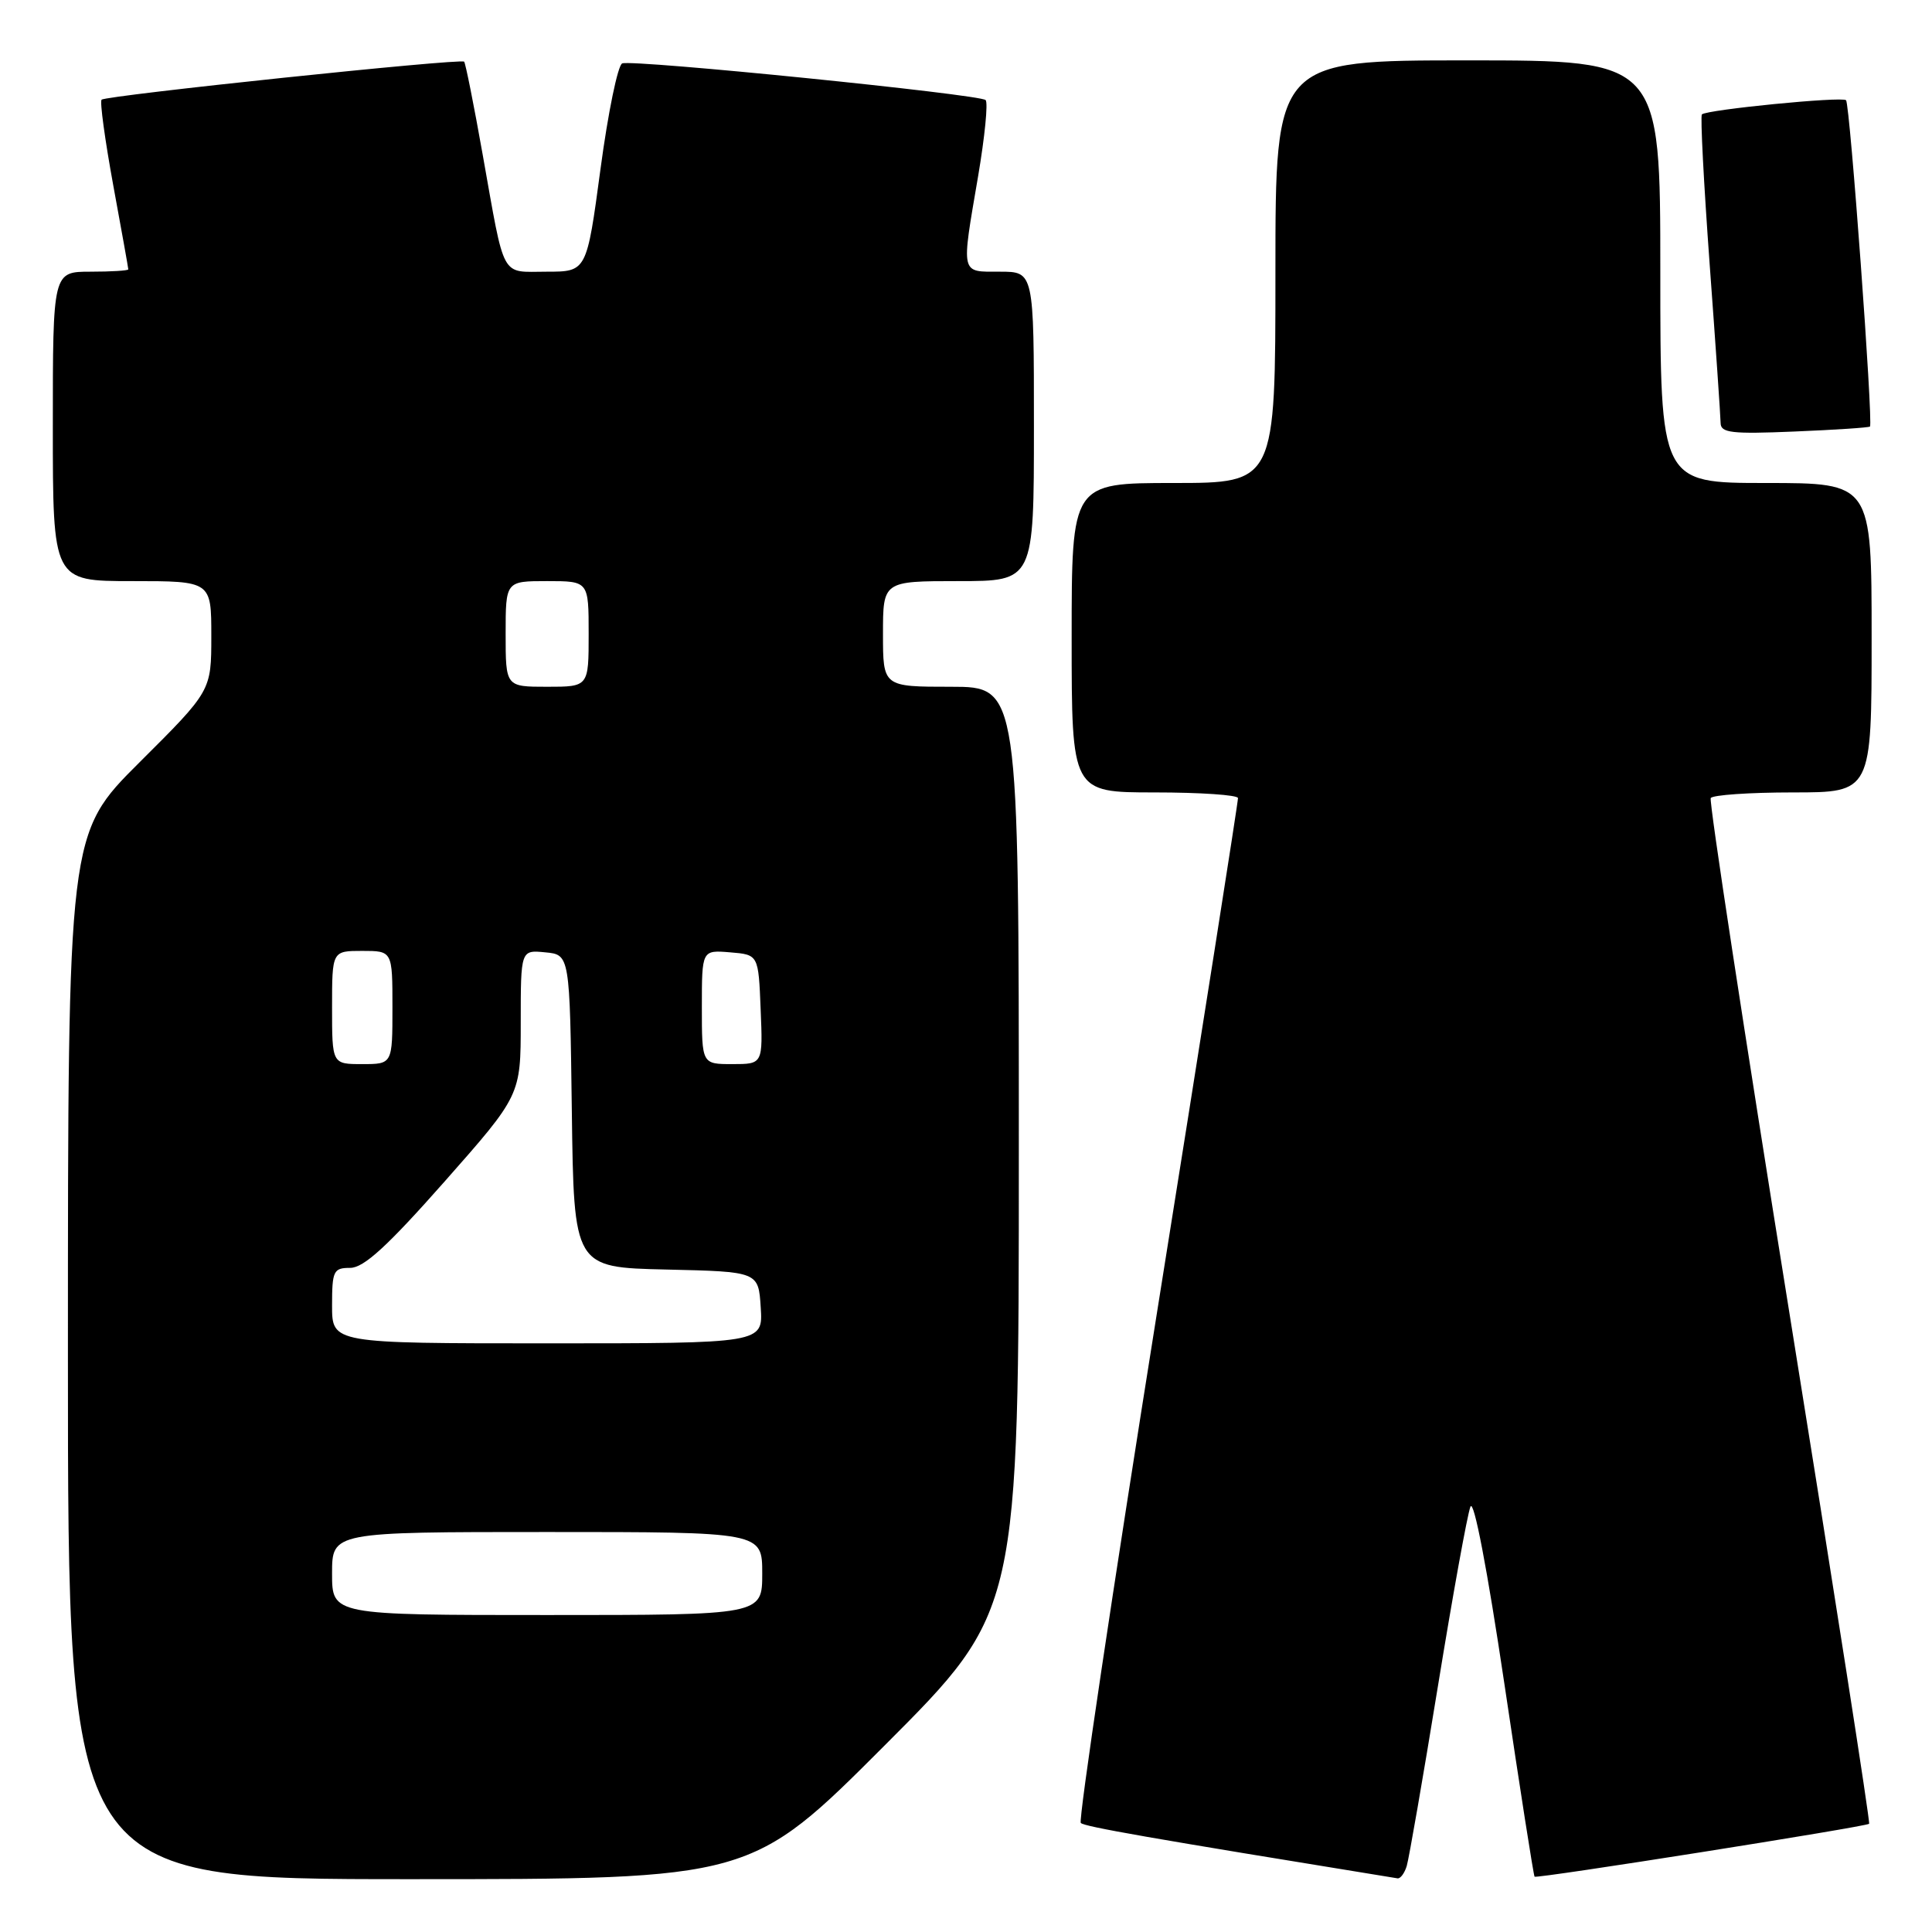 <?xml version="1.0" encoding="UTF-8" standalone="no"?>
<!DOCTYPE svg PUBLIC "-//W3C//DTD SVG 1.1//EN" "http://www.w3.org/Graphics/SVG/1.1/DTD/svg11.dtd" >
<svg xmlns="http://www.w3.org/2000/svg" xmlns:xlink="http://www.w3.org/1999/xlink" version="1.1" viewBox="0 0 256 256">
 <g >
 <path fill="currentColor"
d=" M 117.26 231.24 C 135.00 213.48 135.00 213.48 135.00 152.24 C 135.00 91.00 135.00 91.00 126.00 91.00 C 117.00 91.00 117.00 91.00 117.00 84.00 C 117.00 77.00 117.00 77.00 127.00 77.00 C 137.00 77.00 137.00 77.00 137.00 56.50 C 137.00 36.00 137.00 36.00 132.50 36.00 C 127.22 36.00 127.35 36.56 129.61 23.32 C 130.49 18.13 130.94 13.60 130.60 13.26 C 129.84 12.50 83.91 7.86 82.45 8.40 C 81.87 8.61 80.57 14.91 79.57 22.39 C 77.74 36.00 77.74 36.00 72.44 36.00 C 66.26 36.00 66.95 37.27 63.96 20.50 C 62.79 13.90 61.68 8.35 61.50 8.17 C 61.05 7.71 14.02 12.65 13.46 13.21 C 13.21 13.46 13.91 18.55 15.00 24.52 C 16.10 30.50 17.00 35.52 17.00 35.69 C 17.00 35.86 14.75 36.00 12.00 36.00 C 7.00 36.00 7.00 36.00 7.00 56.50 C 7.00 77.00 7.00 77.00 17.50 77.00 C 28.00 77.00 28.00 77.00 28.00 84.27 C 28.00 91.54 28.00 91.54 18.50 101.00 C 9.00 110.46 9.00 110.46 9.00 179.73 C 9.00 249.00 9.00 249.00 54.26 249.00 C 99.52 249.00 99.52 249.00 117.26 231.24 Z  M 186.40 247.25 C 186.69 246.29 188.55 235.60 190.52 223.50 C 192.49 211.40 194.43 200.67 194.84 199.65 C 195.28 198.54 197.07 207.88 199.34 223.12 C 201.41 237.05 203.21 248.55 203.34 248.67 C 203.62 248.96 247.28 242.05 247.67 241.66 C 247.83 241.50 243.07 211.03 237.10 173.94 C 231.13 136.85 226.44 106.16 226.68 105.75 C 226.92 105.34 231.82 105.00 237.56 105.00 C 248.00 105.00 248.00 105.00 248.00 84.50 C 248.00 64.00 248.00 64.00 234.00 64.00 C 220.00 64.00 220.00 64.00 220.00 36.00 C 220.00 8.00 220.00 8.00 194.50 8.00 C 169.00 8.00 169.00 8.00 169.00 36.00 C 169.00 64.00 169.00 64.00 155.50 64.00 C 142.00 64.00 142.00 64.00 142.00 84.50 C 142.00 105.00 142.00 105.00 153.00 105.00 C 159.05 105.00 164.02 105.34 164.04 105.75 C 164.07 106.16 159.25 136.75 153.34 173.72 C 147.43 210.69 142.88 241.21 143.21 241.55 C 143.72 242.05 152.13 243.52 185.18 248.89 C 185.56 248.95 186.11 248.21 186.40 247.25 Z  M 247.78 56.52 C 248.23 56.12 245.13 13.79 244.61 13.28 C 244.10 12.76 226.14 14.53 225.51 15.16 C 225.29 15.37 225.76 24.32 226.54 35.03 C 227.33 45.74 227.98 55.20 227.99 56.05 C 228.00 57.36 229.45 57.53 237.75 57.18 C 243.11 56.96 247.63 56.66 247.78 56.52 Z  M 44.00 208.50 C 44.00 203.00 44.00 203.00 72.50 203.00 C 101.00 203.00 101.00 203.00 101.00 208.50 C 101.00 214.00 101.00 214.00 72.50 214.00 C 44.00 214.00 44.00 214.00 44.00 208.50 Z  M 44.00 173.00 C 44.00 168.39 44.19 168.00 46.40 168.00 C 48.20 168.00 51.31 165.16 58.90 156.57 C 69.00 145.13 69.00 145.13 69.00 135.50 C 69.00 125.87 69.00 125.87 72.25 126.19 C 75.50 126.50 75.50 126.50 75.77 147.22 C 76.04 167.94 76.04 167.94 88.27 168.22 C 100.50 168.50 100.50 168.50 100.80 173.25 C 101.11 178.00 101.11 178.00 72.55 178.00 C 44.00 178.00 44.00 178.00 44.00 173.00 Z  M 44.00 133.50 C 44.00 126.00 44.00 126.00 48.00 126.00 C 52.00 126.00 52.00 126.00 52.00 133.50 C 52.00 141.00 52.00 141.00 48.00 141.00 C 44.00 141.00 44.00 141.00 44.00 133.50 Z  M 93.00 133.44 C 93.00 125.88 93.00 125.88 96.75 126.19 C 100.50 126.50 100.50 126.50 100.79 133.75 C 101.09 141.00 101.09 141.00 97.04 141.00 C 93.00 141.00 93.00 141.00 93.00 133.44 Z  M 67.00 84.00 C 67.00 77.00 67.00 77.00 72.50 77.00 C 78.00 77.00 78.00 77.00 78.00 84.00 C 78.00 91.00 78.00 91.00 72.50 91.00 C 67.00 91.00 67.00 91.00 67.00 84.00 Z "/>
</g>
</svg>